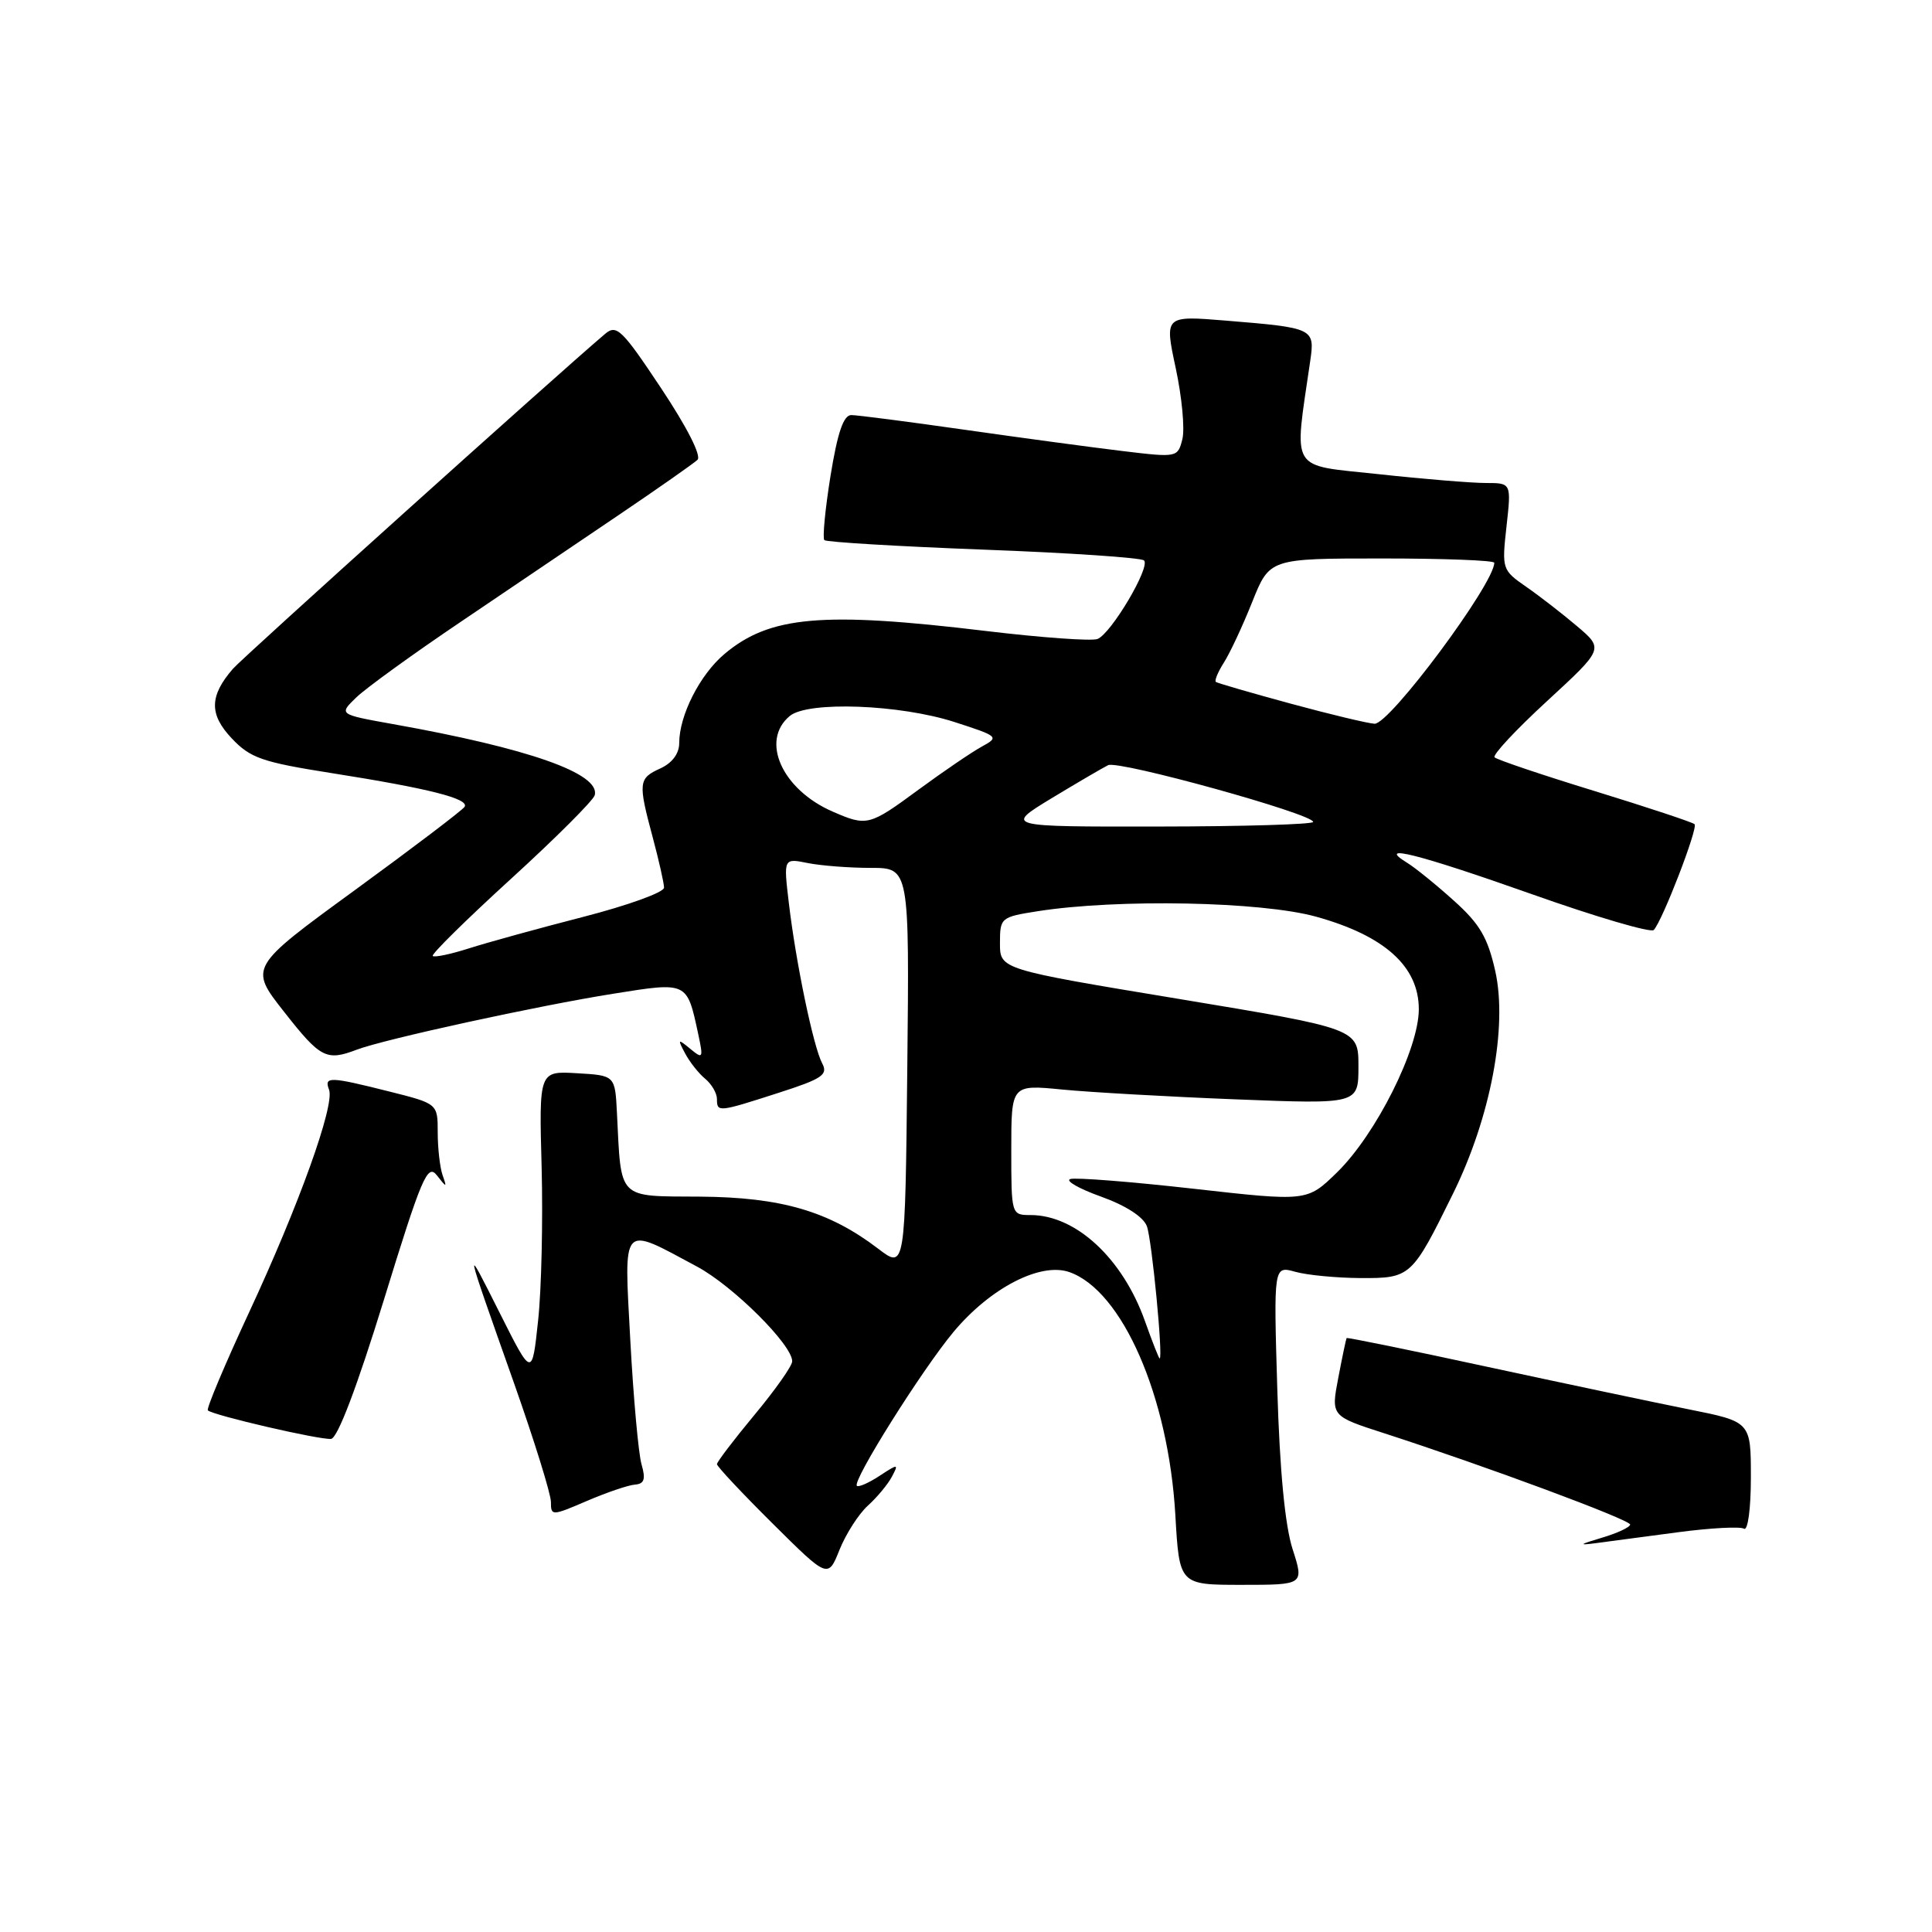 <?xml version="1.0" encoding="UTF-8" standalone="no"?>
<!DOCTYPE svg PUBLIC "-//W3C//DTD SVG 1.1//EN" "http://www.w3.org/Graphics/SVG/1.1/DTD/svg11.dtd" >
<svg xmlns="http://www.w3.org/2000/svg" xmlns:xlink="http://www.w3.org/1999/xlink" version="1.1" viewBox="0 0 256 256">
 <g >
 <path fill="currentColor"
d=" M 171.27 205.25 C 170.27 202.13 169.57 194.86 169.25 184.11 C 168.76 167.72 168.76 167.72 171.63 168.52 C 173.21 168.96 177.09 169.33 180.25 169.35 C 186.93 169.38 187.08 169.24 192.54 158.15 C 197.52 148.03 199.78 136.08 198.13 128.67 C 197.13 124.22 196.07 122.41 192.63 119.33 C 190.29 117.22 187.50 114.96 186.43 114.31 C 182.23 111.72 187.93 113.16 202.97 118.48 C 211.48 121.50 218.75 123.63 219.13 123.23 C 220.28 122.02 225.03 109.70 224.54 109.21 C 224.29 108.96 218.35 106.99 211.33 104.83 C 204.32 102.68 198.34 100.66 198.04 100.35 C 197.74 100.04 200.88 96.68 205.00 92.89 C 212.50 85.98 212.50 85.98 209.00 83.00 C 207.07 81.36 204.03 79.00 202.24 77.76 C 199.04 75.54 198.99 75.40 199.62 69.75 C 200.26 64.00 200.26 64.00 196.88 64.00 C 195.02 64.00 188.63 63.48 182.68 62.83 C 170.72 61.54 171.45 62.75 173.61 47.84 C 174.24 43.50 174.11 43.44 162.40 42.48 C 154.30 41.82 154.30 41.82 155.79 48.78 C 156.61 52.60 157.01 56.84 156.67 58.19 C 156.06 60.62 155.98 60.64 148.78 59.77 C 144.77 59.29 135.37 58.02 127.87 56.95 C 120.37 55.88 113.59 55.00 112.80 55.00 C 111.77 55.00 110.98 57.31 110.05 63.04 C 109.34 67.46 108.97 71.30 109.23 71.57 C 109.50 71.83 118.99 72.40 130.33 72.83 C 141.66 73.25 151.23 73.90 151.59 74.26 C 152.47 75.13 147.22 83.98 145.42 84.67 C 144.64 84.97 137.99 84.49 130.65 83.61 C 108.97 81.00 101.99 81.61 95.99 86.66 C 92.74 89.40 90.00 94.79 90.00 98.46 C 90.00 99.86 89.07 101.10 87.50 101.82 C 84.59 103.14 84.53 103.67 86.50 111.00 C 87.31 114.03 87.98 117.00 87.99 117.62 C 87.99 118.24 83.16 119.98 77.25 121.50 C 71.34 123.02 64.53 124.90 62.12 125.67 C 59.71 126.44 57.56 126.89 57.34 126.67 C 57.12 126.45 61.79 121.85 67.72 116.44 C 73.65 111.03 78.64 106.04 78.81 105.36 C 79.53 102.49 70.08 99.16 52.03 95.94 C 44.89 94.66 44.89 94.66 47.19 92.43 C 48.46 91.20 54.67 86.70 61.00 82.43 C 67.33 78.15 76.78 71.76 82.00 68.23 C 87.22 64.70 91.91 61.41 92.42 60.93 C 92.97 60.41 91.02 56.58 87.60 51.44 C 82.42 43.65 81.70 42.95 80.18 44.24 C 73.81 49.64 32.18 87.10 30.87 88.61 C 27.74 92.22 27.70 94.65 30.70 97.83 C 33.17 100.45 34.73 100.99 44.00 102.45 C 56.86 104.48 62.22 105.84 61.56 106.91 C 61.28 107.35 54.74 112.32 47.03 117.94 C 33.00 128.17 33.00 128.17 37.65 134.08 C 42.46 140.21 43.24 140.62 47.27 139.09 C 50.88 137.71 71.32 133.25 81.29 131.67 C 91.12 130.10 91.02 130.05 92.51 136.98 C 93.21 140.24 93.15 140.37 91.47 138.98 C 89.81 137.61 89.76 137.66 90.78 139.58 C 91.39 140.73 92.59 142.25 93.45 142.95 C 94.30 143.66 95.00 144.86 95.00 145.62 C 95.00 147.40 95.15 147.39 103.12 144.82 C 108.98 142.94 109.75 142.41 108.94 140.89 C 107.78 138.72 105.45 127.52 104.52 119.61 C 103.82 113.71 103.82 113.71 107.04 114.36 C 108.80 114.71 112.56 115.00 115.38 115.00 C 120.50 115.00 120.50 115.00 120.22 141.59 C 119.94 168.19 119.94 168.19 116.35 165.45 C 109.83 160.48 103.50 158.64 92.75 158.56 C 81.73 158.49 82.33 159.09 81.75 147.50 C 81.50 142.50 81.50 142.50 76.46 142.21 C 71.42 141.91 71.42 141.91 71.77 154.71 C 71.95 161.74 71.75 170.88 71.30 175.00 C 70.50 182.50 70.50 182.50 66.23 174.00 C 61.44 164.47 61.41 164.32 68.12 183.30 C 70.80 190.90 73.00 197.97 73.00 199.02 C 73.00 200.88 73.12 200.88 77.75 198.89 C 80.36 197.77 83.23 196.79 84.12 196.72 C 85.38 196.62 85.58 196.01 85.00 194.01 C 84.60 192.60 83.93 185.22 83.52 177.62 C 82.68 161.86 82.21 162.39 92.36 167.83 C 97.15 170.40 105.02 178.24 104.97 180.39 C 104.96 181.00 102.71 184.19 99.97 187.48 C 97.24 190.77 95.00 193.71 95.00 194.01 C 95.00 194.31 98.31 197.84 102.36 201.86 C 109.72 209.17 109.72 209.17 111.25 205.33 C 112.10 203.23 113.78 200.61 114.99 199.51 C 116.20 198.42 117.63 196.70 118.17 195.69 C 119.10 193.94 119.03 193.93 116.54 195.56 C 115.11 196.50 113.76 197.09 113.54 196.88 C 112.90 196.24 122.18 181.48 126.36 176.47 C 131.24 170.64 137.87 167.22 141.70 168.56 C 148.72 171.03 154.83 185.03 155.74 200.75 C 156.27 210.00 156.27 210.00 164.54 210.00 C 172.80 210.00 172.80 210.00 171.27 205.25 Z  M 222.34 203.03 C 226.65 202.46 230.59 202.25 231.09 202.56 C 231.60 202.87 232.00 199.92 232.00 195.76 C 232.00 188.39 232.00 188.39 223.75 186.74 C 219.21 185.83 207.19 183.29 197.03 181.10 C 186.88 178.90 178.50 177.19 178.43 177.30 C 178.36 177.41 177.86 179.78 177.33 182.57 C 176.36 187.64 176.36 187.64 183.43 189.92 C 196.81 194.25 216.00 201.37 216.00 202.01 C 216.00 202.36 214.31 203.15 212.25 203.76 C 209.25 204.65 209.10 204.79 211.50 204.47 C 213.15 204.25 218.03 203.60 222.34 203.03 Z  M 50.87 172.23 C 55.87 155.98 56.65 154.15 57.88 155.73 C 59.20 157.41 59.24 157.41 58.63 155.67 C 58.29 154.66 58.00 152.13 58.00 150.04 C 58.00 146.24 58.00 146.24 51.54 144.62 C 43.67 142.64 42.92 142.62 43.60 144.39 C 44.38 146.43 39.61 159.70 32.96 173.99 C 29.77 180.86 27.33 186.66 27.54 186.88 C 28.20 187.53 42.41 190.82 43.87 190.66 C 44.74 190.56 47.31 183.77 50.87 172.23 Z  M 151.71 175.05 C 148.76 166.75 142.56 161.00 136.55 161.00 C 134.01 161.00 134.00 160.95 134.00 152.36 C 134.00 143.71 134.00 143.71 140.75 144.37 C 144.46 144.73 154.81 145.32 163.75 145.67 C 180.00 146.31 180.00 146.31 180.00 141.31 C 180.00 136.31 180.00 136.31 156.25 132.37 C 132.50 128.44 132.50 128.44 132.50 124.98 C 132.50 121.60 132.61 121.51 137.50 120.74 C 148.12 119.08 167.11 119.45 174.37 121.46 C 183.47 123.98 188.00 128.06 188.00 133.73 C 188.00 138.99 182.32 150.32 177.15 155.36 C 173.20 159.21 173.20 159.21 158.12 157.51 C 149.83 156.58 142.49 156.00 141.81 156.23 C 141.13 156.46 142.97 157.51 145.90 158.56 C 149.19 159.74 151.52 161.25 151.97 162.49 C 152.63 164.26 154.14 180.00 153.66 180.00 C 153.55 180.00 152.68 177.77 151.71 175.05 Z  M 139.31 105.79 C 142.72 103.73 146.10 101.75 146.83 101.39 C 148.20 100.71 174.00 107.85 174.00 108.91 C 174.00 109.23 164.80 109.51 153.56 109.52 C 133.13 109.55 133.13 109.55 139.31 105.79 Z  M 110.33 107.54 C 103.62 104.62 100.71 98.14 104.65 94.87 C 107.05 92.88 119.23 93.33 126.50 95.68 C 132.32 97.56 132.43 97.66 130.09 98.93 C 128.76 99.66 125.00 102.22 121.73 104.62 C 115.17 109.45 114.88 109.52 110.33 107.54 Z  M 171.00 93.23 C 165.78 91.81 161.33 90.52 161.11 90.36 C 160.90 90.20 161.38 89.04 162.18 87.78 C 162.98 86.53 164.67 82.91 165.93 79.75 C 168.23 74.00 168.23 74.00 183.12 74.00 C 191.30 74.00 198.00 74.25 198.00 74.57 C 198.00 77.35 184.11 96.02 182.13 95.90 C 181.24 95.85 176.22 94.65 171.00 93.23 Z "/>
</g>
</svg>